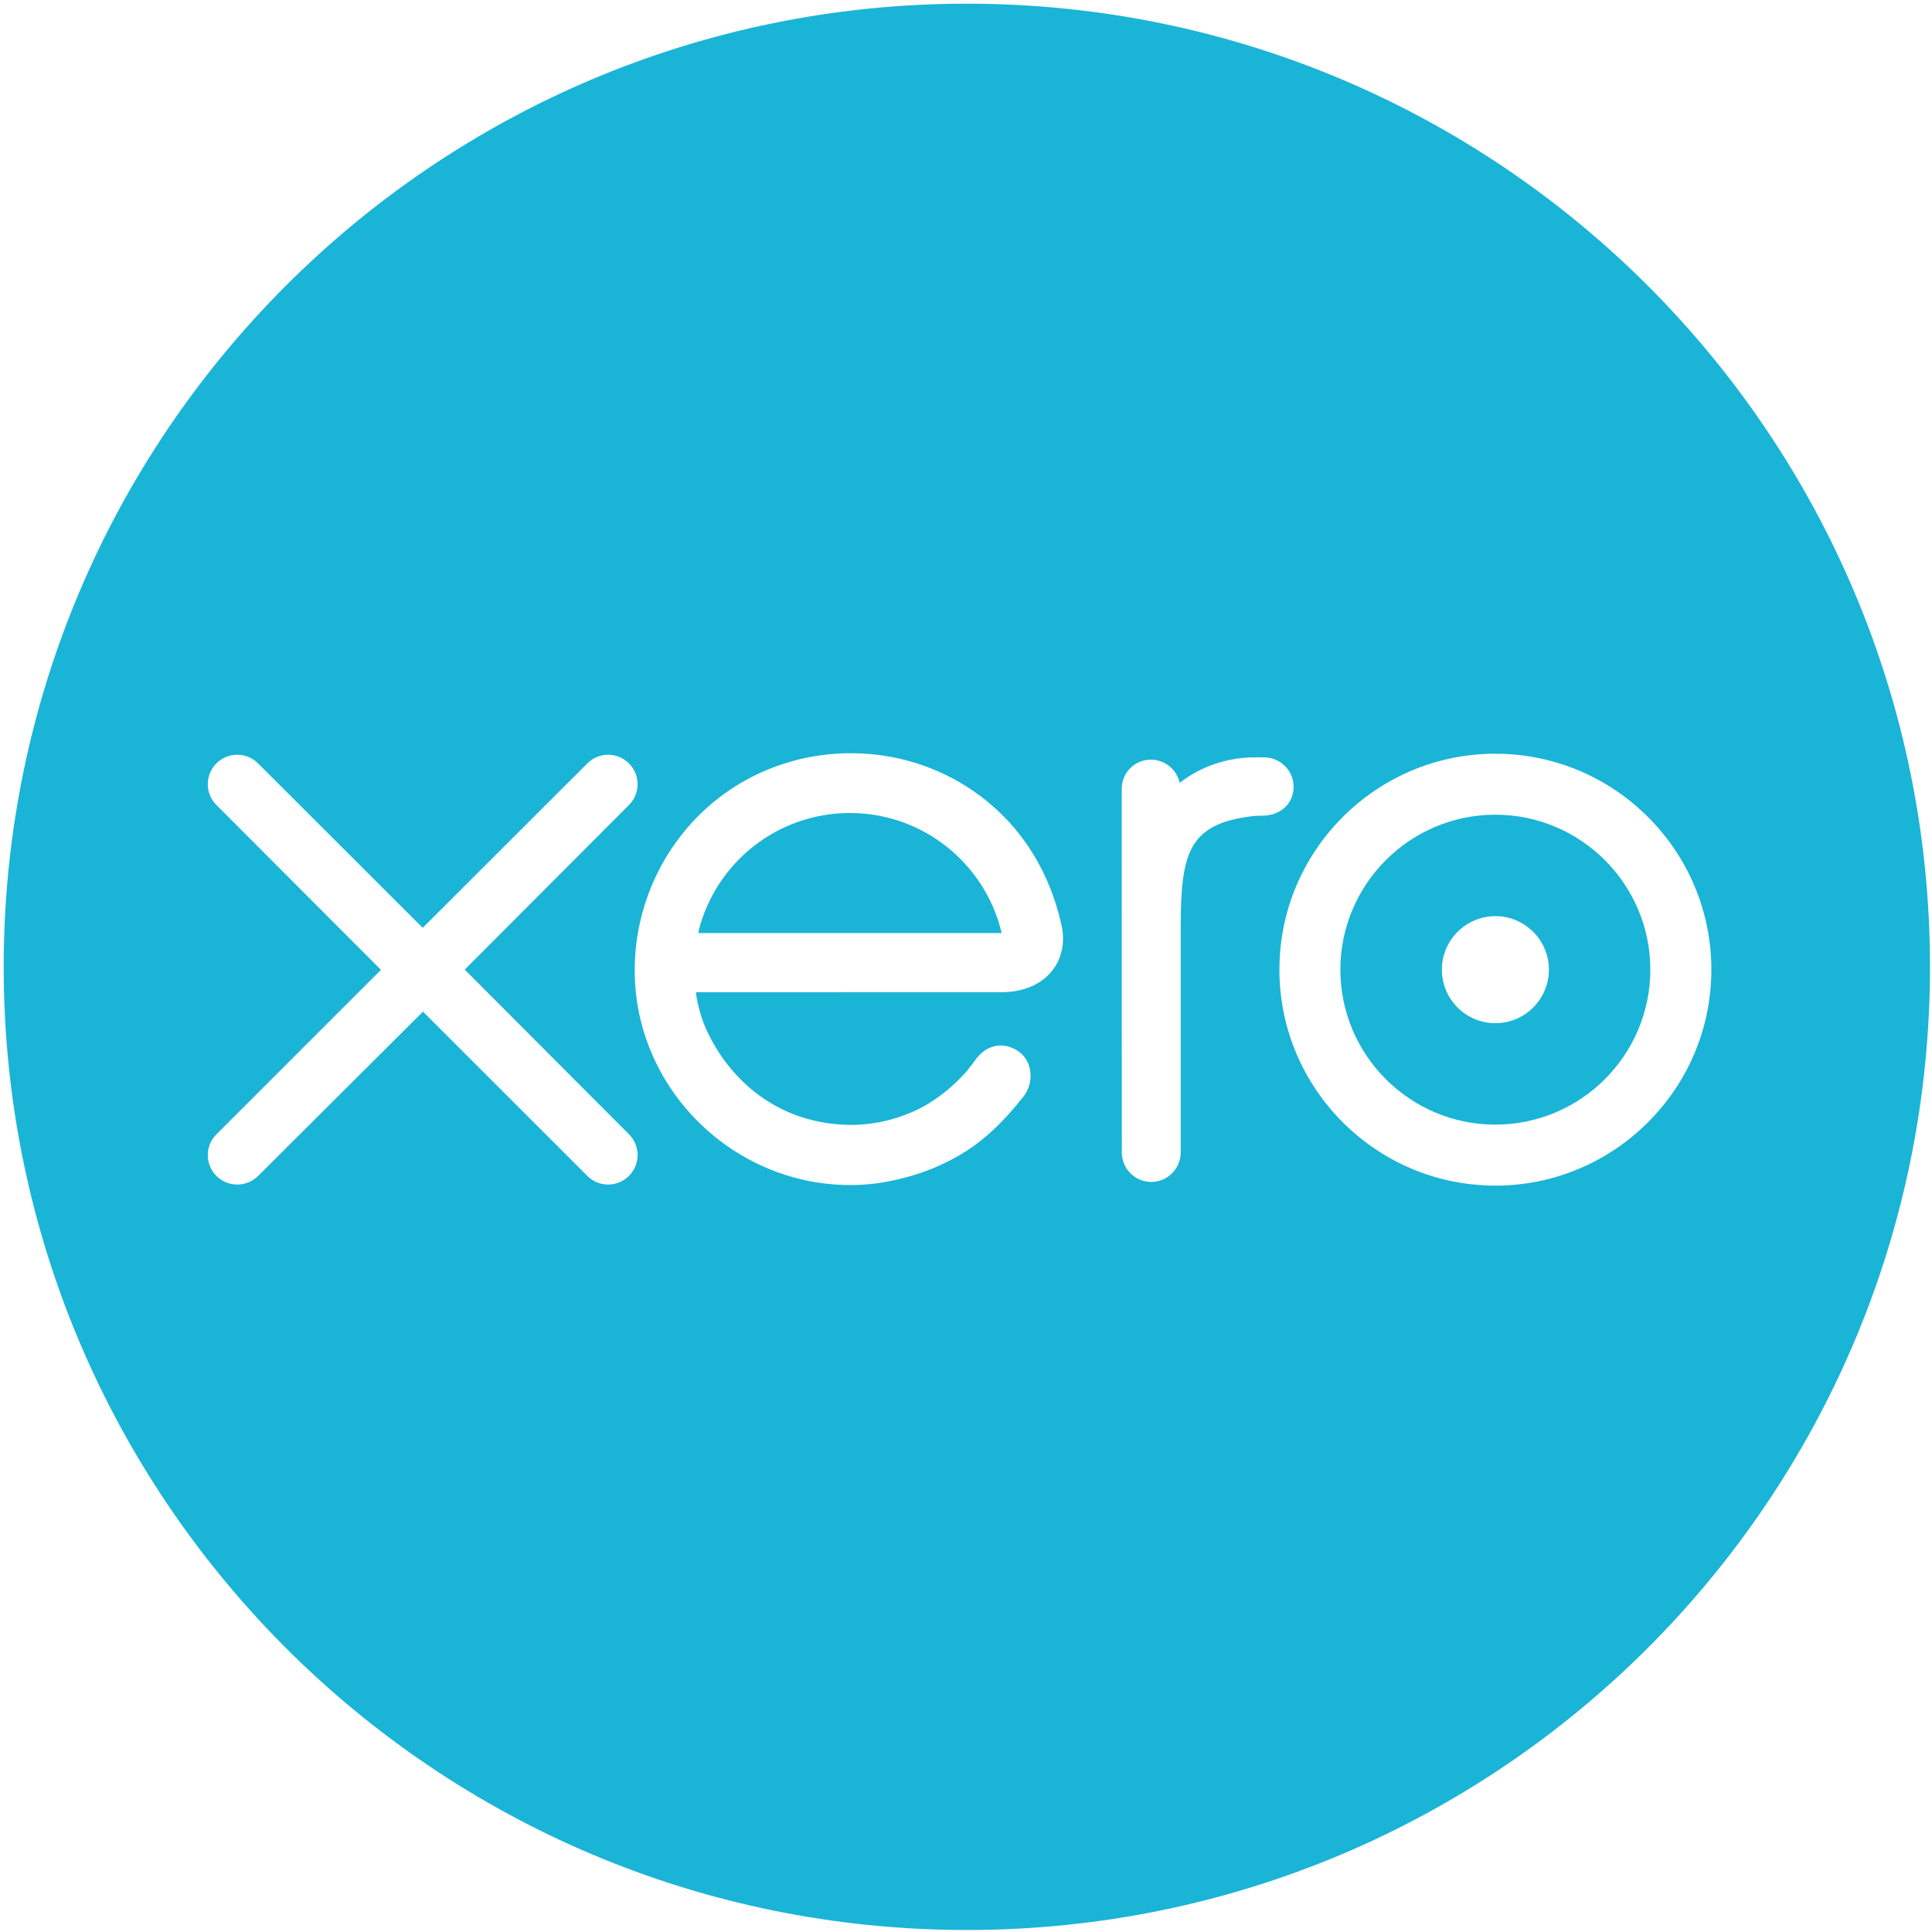 <?xml version="1.0" encoding="UTF-8"?>
<svg width="208px" height="208px" viewBox="0 0 208 208" version="1.1" xmlns="http://www.w3.org/2000/svg" xmlns:xlink="http://www.w3.org/1999/xlink">
    <title>xero</title>
    <g id="Tests" stroke="none" stroke-width="1" fill="none" fill-rule="evenodd">
        <path d="M104.09,0.397 C161.358,0.397 207.783,46.821 207.783,104.09 C207.783,161.358 161.358,207.783 104.09,207.783 C46.822,207.783 0.397,161.358 0.397,104.09 C0.397,46.821 46.822,0.397 104.09,0.397 Z M160.992,81.146 C148.172,81.146 137.742,91.574 137.742,104.392 C137.742,117.211 148.172,127.643 160.992,127.643 C173.811,127.643 184.246,117.211 184.246,104.392 C184.246,91.574 173.811,81.146 160.992,81.146 Z M104.035,84.663 C96.151,79.658 85.742,79.935 78.127,85.35 C71.916,89.768 68.331,96.996 68.331,104.442 C68.331,106.309 68.556,108.193 69.024,110.048 C71.37,119.274 79.301,126.258 88.757,127.416 C91.563,127.755 94.294,127.593 97.122,126.86 C99.552,126.269 101.904,125.283 104.071,123.895 C106.32,122.449 108.199,120.543 110.018,118.261 C110.055,118.219 110.092,118.182 110.129,118.137 C111.392,116.571 111.157,114.344 109.77,113.28 C108.599,112.383 106.634,112.02 105.088,114 C104.756,114.473 104.385,114.96 103.977,115.448 C102.747,116.806 101.222,118.122 99.394,119.143 C97.068,120.386 94.418,121.096 91.6,121.112 C82.378,121.009 77.443,114.572 75.687,109.977 C75.381,109.119 75.144,108.229 74.98,107.312 C74.958,107.141 74.942,106.975 74.936,106.823 L74.936,106.823 L78.15,106.822 L84.217,106.821 L84.217,106.821 L84.659,106.821 L90.269,106.821 L90.269,106.821 L90.751,106.82 L96.47,106.819 L96.47,106.819 L96.931,106.819 L102.4,106.818 L102.4,106.818 L102.769,106.818 L108.031,106.818 L108.295,106.808 C112.662,106.597 114.997,103.448 114.335,99.858 C112.969,93.389 109.427,88.075 104.035,84.663 Z M65.471,81.255 C64.608,81.255 63.8,81.6 63.174,82.248 L63.174,82.248 L45.509,99.891 L27.778,82.183 C27.18,81.585 26.384,81.257 25.539,81.257 C23.792,81.257 22.369,82.677 22.369,84.426 C22.369,85.283 22.708,86.084 23.33,86.697 L23.33,86.697 L41.014,104.414 L23.32,122.105 C22.709,122.708 22.369,123.508 22.369,124.361 C22.369,126.109 23.792,127.529 25.539,127.529 C26.382,127.529 27.178,127.203 27.778,126.612 L27.778,126.612 L45.537,108.913 L47.414,110.789 C47.491,110.866 47.57,110.945 47.65,111.025 L48.7,112.075 L50.209,113.583 L50.209,113.583 L50.477,113.851 L51.589,114.962 L51.589,114.962 L52.942,116.314 L52.942,116.314 L53.632,117.004 L55.12,118.492 L55.12,118.492 L56.299,119.67 L56.878,120.249 L56.878,120.249 L57.634,121.004 L57.634,121.004 L58.003,121.373 L59.068,122.437 C59.282,122.651 59.491,122.86 59.694,123.063 L60.284,123.653 L60.939,124.308 L60.939,124.308 L63.056,126.424 C63.098,126.466 63.132,126.5 63.158,126.526 L63.217,126.585 C63.82,127.195 64.619,127.529 65.471,127.529 C67.221,127.529 68.643,126.108 68.643,124.358 C68.643,123.519 68.316,122.727 67.729,122.129 L67.729,122.129 L50.033,104.389 L67.719,86.661 C68.314,86.063 68.641,85.27 68.641,84.426 C68.641,82.677 67.219,81.255 65.471,81.255 Z M135.116,81.537 C132.188,81.537 129.363,82.461 127.004,84.279 C126.693,82.856 125.422,81.786 123.908,81.786 C122.164,81.786 120.768,83.183 120.764,84.929 L120.764,84.929 L120.764,86.027 L120.764,86.027 L120.764,86.248 L120.765,89.784 L120.765,89.784 L120.765,90.193 L120.766,93.39 L120.766,93.39 L120.767,97.047 C120.767,97.23 120.767,97.413 120.767,97.598 L120.768,100.715 L120.768,100.715 L120.768,101.004 L120.769,104.511 L120.769,104.511 L120.77,108.018 C120.77,108.211 120.77,108.403 120.77,108.595 L120.77,108.595 L120.771,111.974 L120.771,111.974 L120.771,112.518 L120.772,115.63 L120.772,115.63 L120.773,119.236 C120.773,119.371 120.773,119.503 120.773,119.633 L120.773,119.633 L120.774,122.991 L120.774,122.991 L120.774,124.087 L120.78,124.267 C120.877,125.927 122.261,127.248 123.945,127.248 C125.689,127.248 127.11,125.831 127.115,124.084 L127.115,124.084 L127.116,108.559 L127.116,108.559 L127.116,100.006 C127.116,91.981 127.85,88.74 134.724,87.881 C135.178,87.825 135.66,87.815 135.9,87.814 L136.054,87.815 C137.935,87.75 139.271,86.457 139.271,84.71 C139.271,82.962 137.844,81.54 136.091,81.54 L136.091,81.54 Z M160.992,87.711 C170.188,87.711 177.675,95.194 177.675,104.392 C177.675,113.592 170.188,121.078 160.992,121.078 C151.79,121.078 144.306,113.592 144.306,104.392 C144.306,95.194 151.79,87.711 160.992,87.711 Z M160.998,98.633 C157.817,98.633 155.233,101.218 155.233,104.395 C155.233,107.573 157.817,110.157 160.998,110.157 C164.171,110.157 166.756,107.573 166.756,104.395 C166.756,101.218 164.171,98.633 160.998,98.633 Z M91.502,87.528 C99.445,87.528 106.096,93.045 107.842,100.456 L107.842,100.456 L75.211,100.456 L75.215,100.324 L75.215,100.324 L75.222,100.19 C77.063,92.913 83.653,87.528 91.502,87.528 Z" id="xero" fill="#1AB4D7" fill-rule="nonzero"></path>
    </g>
</svg>